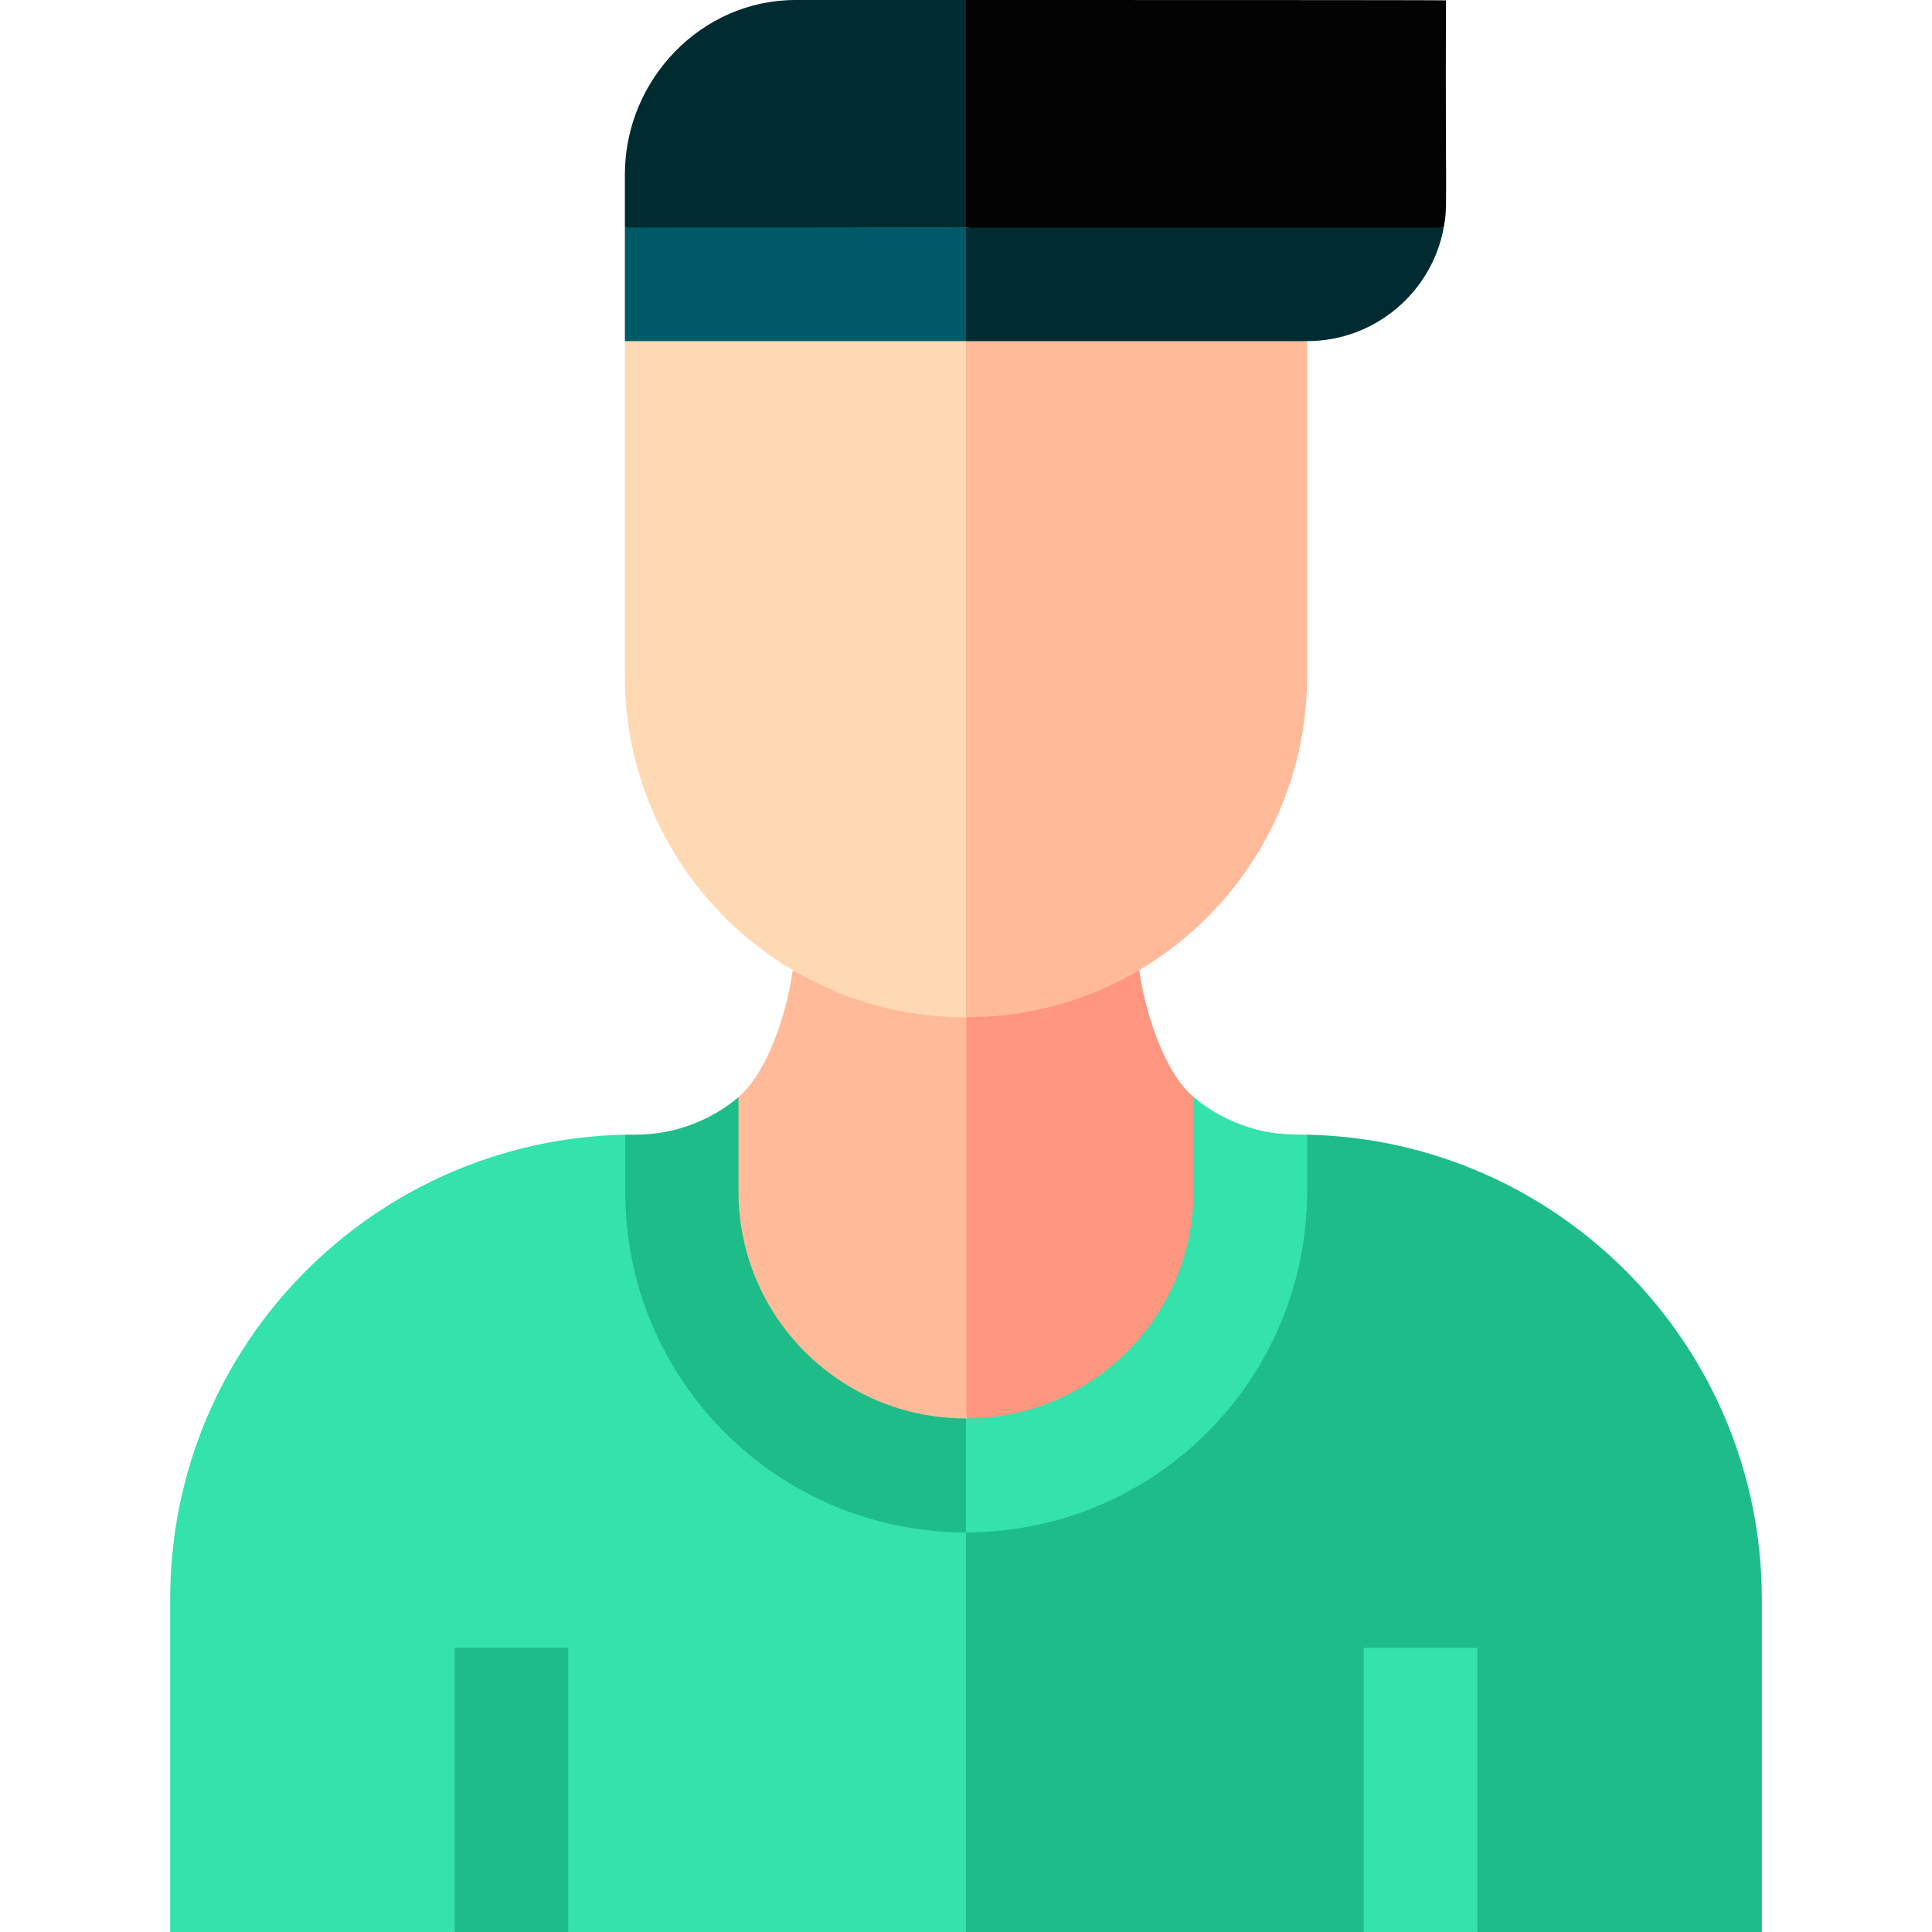 <?xml version="1.0" encoding="utf-8"?>
<!-- Generator: Adobe Illustrator 24.0.1, SVG Export Plug-In . SVG Version: 6.00 Build 0)  -->
<svg version="1.1" id="Capa_1" xmlns="http://www.w3.org/2000/svg" xmlns:xlink="http://www.w3.org/1999/xlink" x="0px" y="0px"
	 viewBox="0 0 512 512" style="enable-background:new 0 0 512 512;" xml:space="preserve">
<style type="text/css">
	.st0{fill:#34E2AC;}
	.st1{fill:#1EBC88;}
	.st2{fill:#FFBB99;}
	.st3{fill:#FF9680;}
	.st4{fill:#002C31;}
	.st5{fill:#FFD9B3;}
	.st6{fill:#005967;}
	.st7{fill:#030303;}
</style>
<g>
	<path id="XMLID_393_" class="st0" d="M165.6,300.7c-66.3,1.4-120.5,55.4-120.5,123.1V512h75.3l15.1-10l15.1,10H256l10-57l-10-48.9
		l-55.7-52L165.6,300.7z"/>
	<path id="XMLID_392_" class="st1" d="M256,406.1V512h105.4l15.1-10l15.1,10h75.3c0-10.7,0-77.4,0-88.2c0-67-53.7-121.7-120.5-123.1
		l-34.1,60.2L256,406.1z"/>
	<path id="XMLID_391_" class="st1" d="M256,406.1V376l-60.2-85.3c-7.5,6.3-17.1,10-27.4,10c-0.9,0-1.8,0-2.7,0v15
		C165.6,365.7,206.1,406.1,256,406.1z"/>
	<path id="XMLID_359_" class="st0" d="M329.1,298.1c-4.7-1.7-9.1-4.2-12.8-7.4L256,376v30.1c49.8,0,90.4-40.3,90.4-90.4v-15
		C342,300.6,336.7,300.9,329.1,298.1z"/>
	<g id="XMLID_351_">
		<path id="XMLID_356_" class="st1" d="M120.5,436.7h30.1V512h-30.1L120.5,436.7z"/>
	</g>
	<g id="XMLID_348_">
		<path id="XMLID_349_" class="st0" d="M361.4,512h30.1c0-20.3,0-63.5,0-75.3c-10.5,0-19.6,0-30.1,0V512z"/>
	</g>
	<path id="XMLID_344_" class="st2" d="M232.6,247.9l-21.8,1c-0.1,12.7-5.9,34.1-15.1,41.8v25c0,33.3,27,60.2,60.2,60.2l10-52.5
		L256,261L232.6,247.9z"/>
	<path id="XMLID_29_" class="st3" d="M279.4,247.9l21.8,1c0.1,12.7,5.9,34.1,15.1,41.8v25c0,33.3-27,60.2-60.2,60.2
		c0-28.2,0-97.9,0-114.9L279.4,247.9z"/>
	<path class="st4" d="M256,0c-7,0-11.7,0-45.2,0c-25,0-45.2,21.2-45.2,46.2v14.1l46.3,7.3l44.1-7.3l10-30.1L256,0z"/>
	<path class="st5" d="M165.6,90.4v88.8c0,49.9,40.5,90.4,90.4,90.4l10-88.8l-10-90.4l-40.2-10L165.6,90.4z"/>
	<path class="st2" d="M301.2,82L256,90.4v179.2c49.9,0,90.4-40.5,90.4-90.4V90.4L301.2,82z"/>
	<path class="st6" d="M165.6,60.3v30.1H256l10-15.1l-10-15.1L165.6,60.3z"/>
	<path class="st7" d="M256,0v60.3l66.3,7.3l60.3-7.3c1.1-5.9,0.4-4.9,0.6-60.2C383.2,0,295.9,0,256,0L256,0z"/>
	<path class="st4" d="M256,60.3v30.1h90.4c18,0,33.1-13,36.2-30.1L256,60.3z"/>
</g>
</svg>
